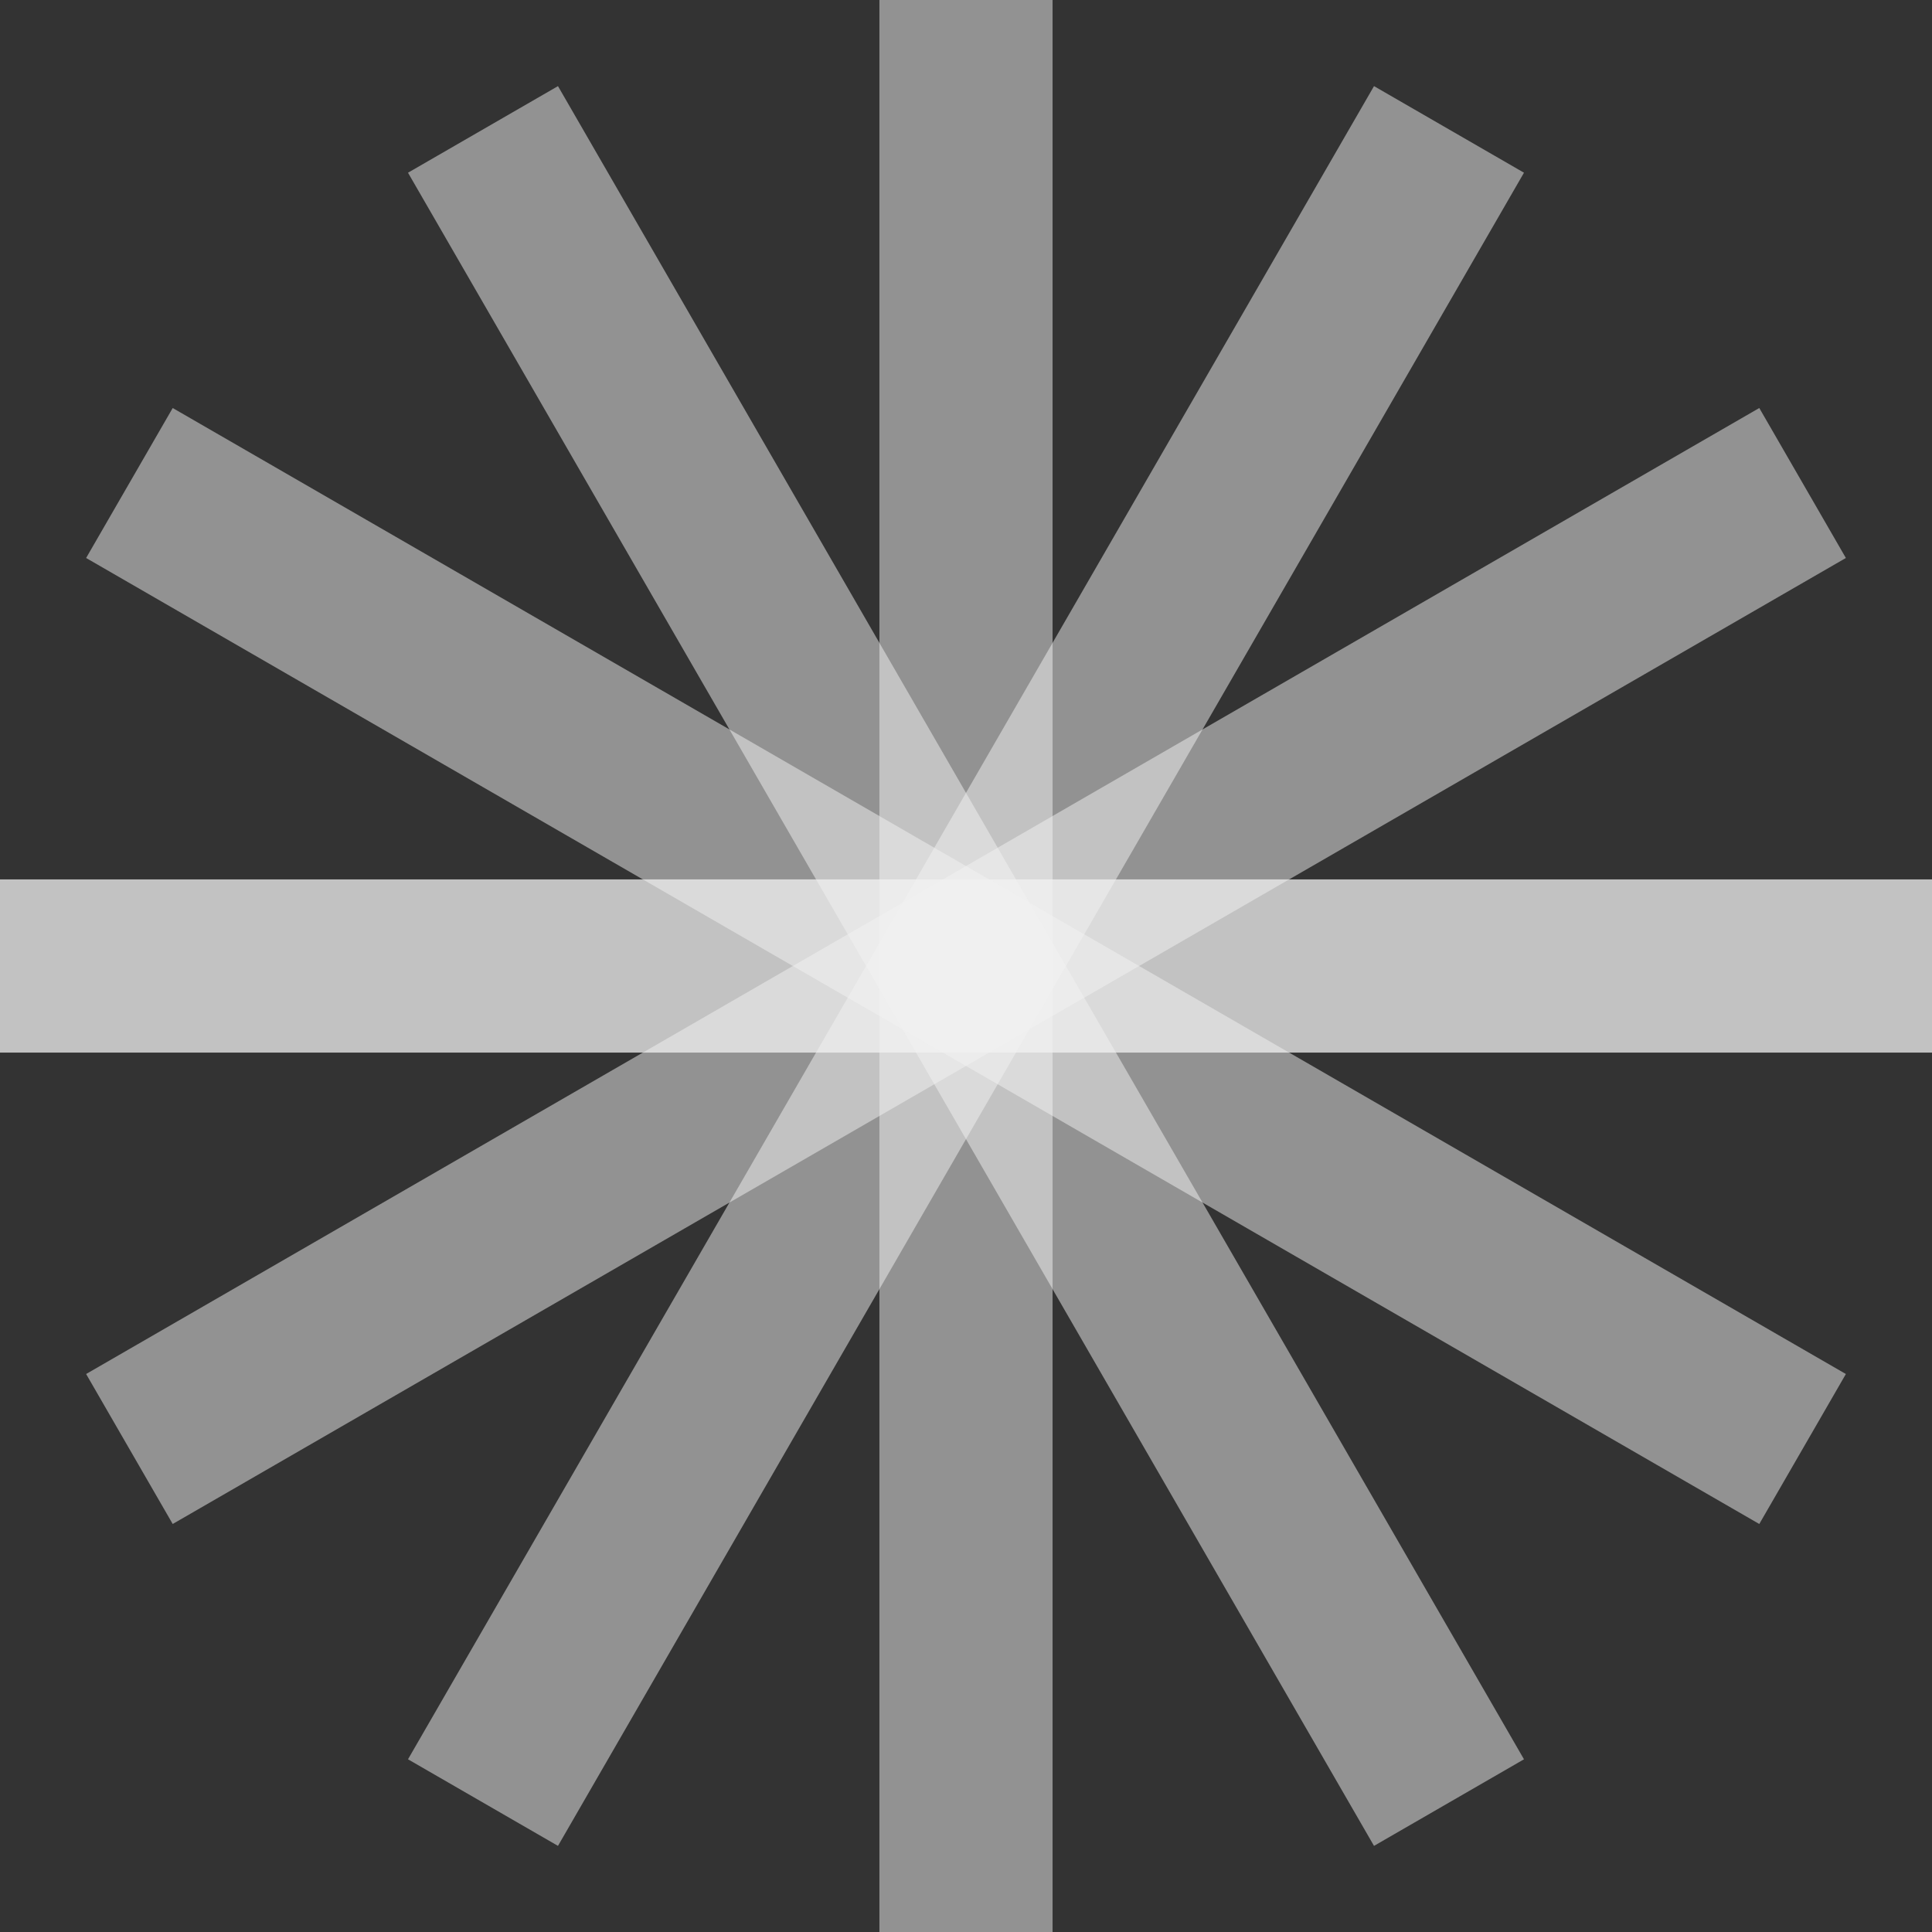 <?xml version="1.0" encoding="UTF-8"?>
<svg id="Calque_1" data-name="Calque 1" xmlns="http://www.w3.org/2000/svg" viewBox="0 0 1500 1500">
  <rect x="0" y="0" width="1500" height="1500" fill="#333333" stroke="none"/>
  <defs>
    <style>
      .cls-1 {
        fill: #f2f2f2;
        opacity: .5;
      }
    </style>
  </defs>
  <rect class="cls-1" x="0" y="682.77" width="1500" height="134.45"/>
  <rect class="cls-1" x="0" y="682.77" width="1500" height="134.45" transform="translate(-274.52 475.48) rotate(-30)"/>
  <rect class="cls-1" x="0" y="682.77" width="1500" height="134.45" transform="translate(-274.52 1024.52) rotate(-60)"/>
  <rect class="cls-1" x="0" y="682.77" width="1500" height="134.45" transform="translate(0 1500) rotate(-90)"/>
  <rect class="cls-1" x="0" y="682.77" width="1500" height="134.45" transform="translate(475.48 1774.52) rotate(-120)"/>
  <rect class="cls-1" x="0" y="682.77" width="1500" height="134.45" transform="translate(1024.52 1774.52) rotate(-150)"/>
  <rect class="cls-1" x="0" y="682.77" width="1500" height="134.45" transform="translate(1500 1500) rotate(-180)"/>
</svg>